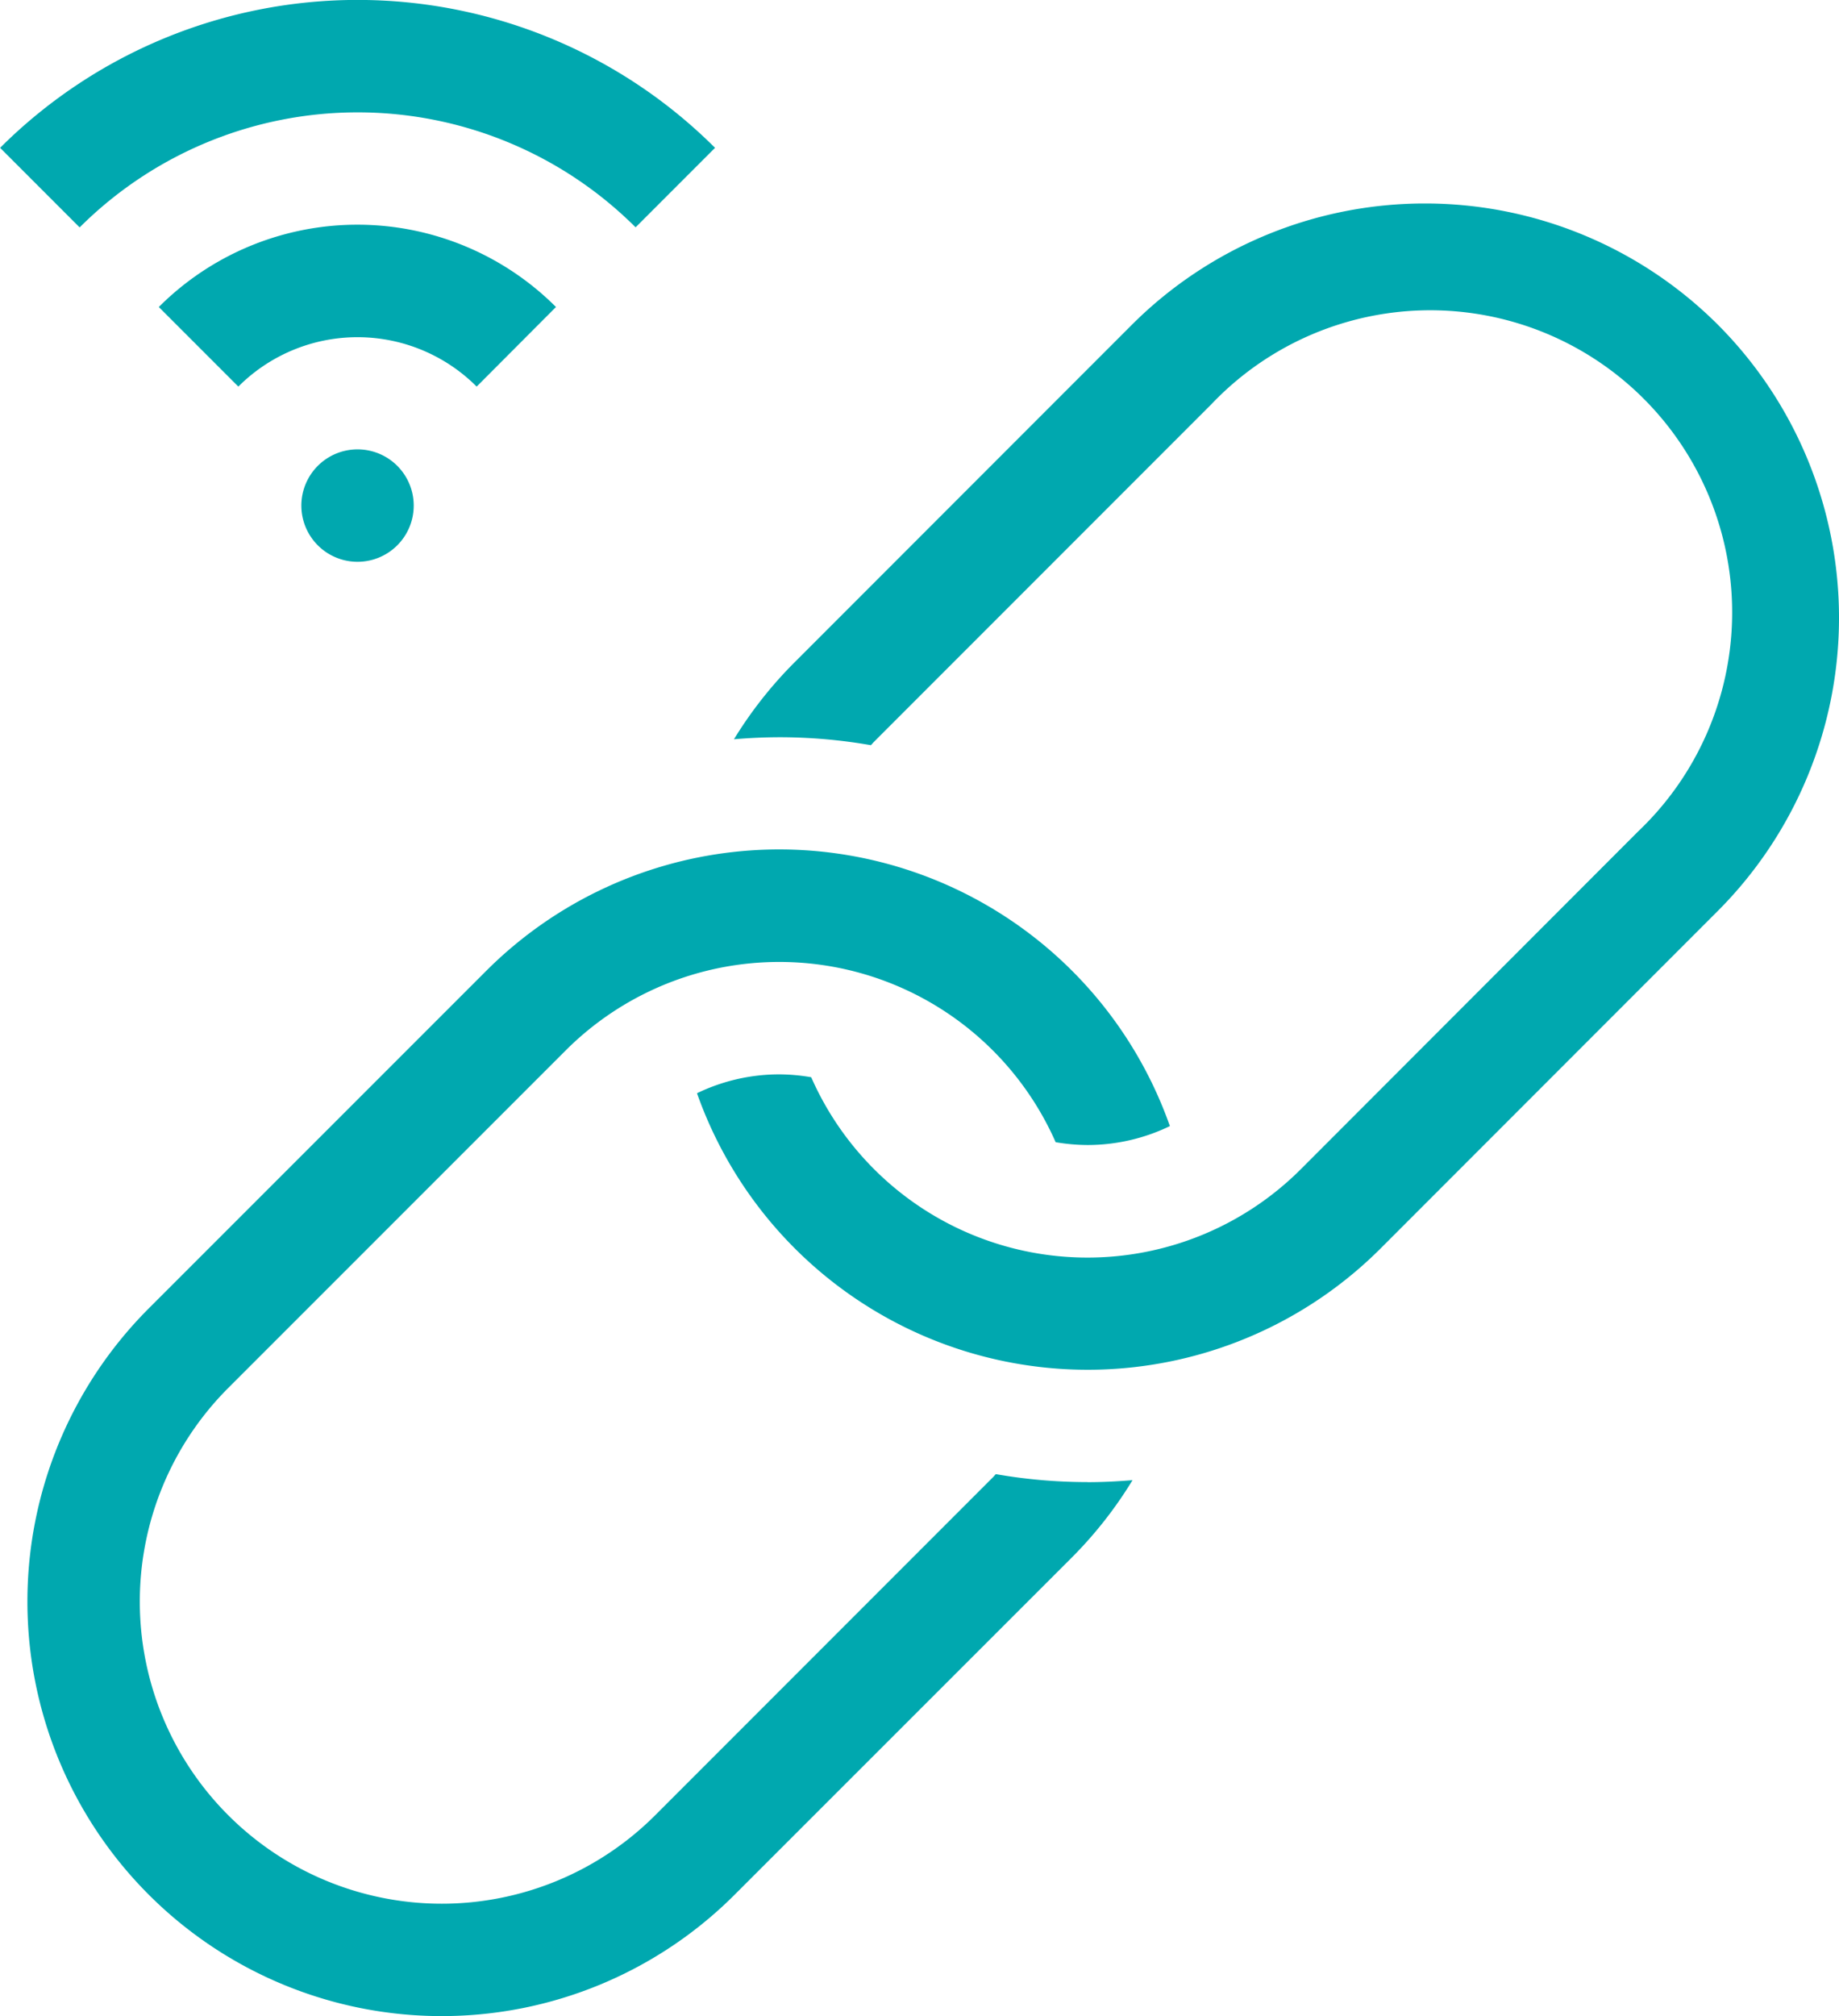 <svg xmlns="http://www.w3.org/2000/svg" width="69.365" height="76" viewBox="0 0 69.365 76">
  <path id="link-connected_1_" data-name="link-connected (1)" d="M71.562,71.89c.57,0,1.135-.029,1.7-.076a15.634,15.634,0,0,1-2.274,2.9L58.255,87.44a15.626,15.626,0,1,1-22.1-22.1L48.885,52.614a15.627,15.627,0,0,1,25.786,5.853,7.134,7.134,0,0,1-3.109.713,7.308,7.308,0,0,1-1.2-.106,11.395,11.395,0,0,0-18.477-3.463L39.153,68.339A11.388,11.388,0,0,0,55.258,84.445L67.987,71.715c.042-.041.078-.086.118-.128a20.132,20.132,0,0,0,3.458.3ZM95.34,28.257a15.644,15.644,0,0,0-22.1,0L60.514,40.985a15.631,15.631,0,0,0-2.286,2.9q.851-.074,1.707-.077a20.135,20.135,0,0,1,3.459.3c.041-.041.076-.087.117-.128L76.239,31.253a11.388,11.388,0,1,1,16.1,16.1L79.615,60.087a11.385,11.385,0,0,1-18.473-3.462,7.254,7.254,0,0,0-1.208-.108,7.134,7.134,0,0,0-3.1.711,15.63,15.63,0,0,0,25.781,5.855L95.34,50.355A15.644,15.644,0,0,0,95.34,28.257ZM42.53,33.579a2.119,2.119,0,1,0,3,0,2.119,2.119,0,0,0-3,0ZM54.515,24.59l3-3a19.091,19.091,0,0,0-26.967,0l3,3a14.847,14.847,0,0,1,20.974,0Zm-3,3a10.593,10.593,0,0,0-14.981,0l3,3a6.355,6.355,0,0,1,8.989,0Z" transform="translate(-30.544 -16.017)" fill="#00a8af"/>
</svg>
